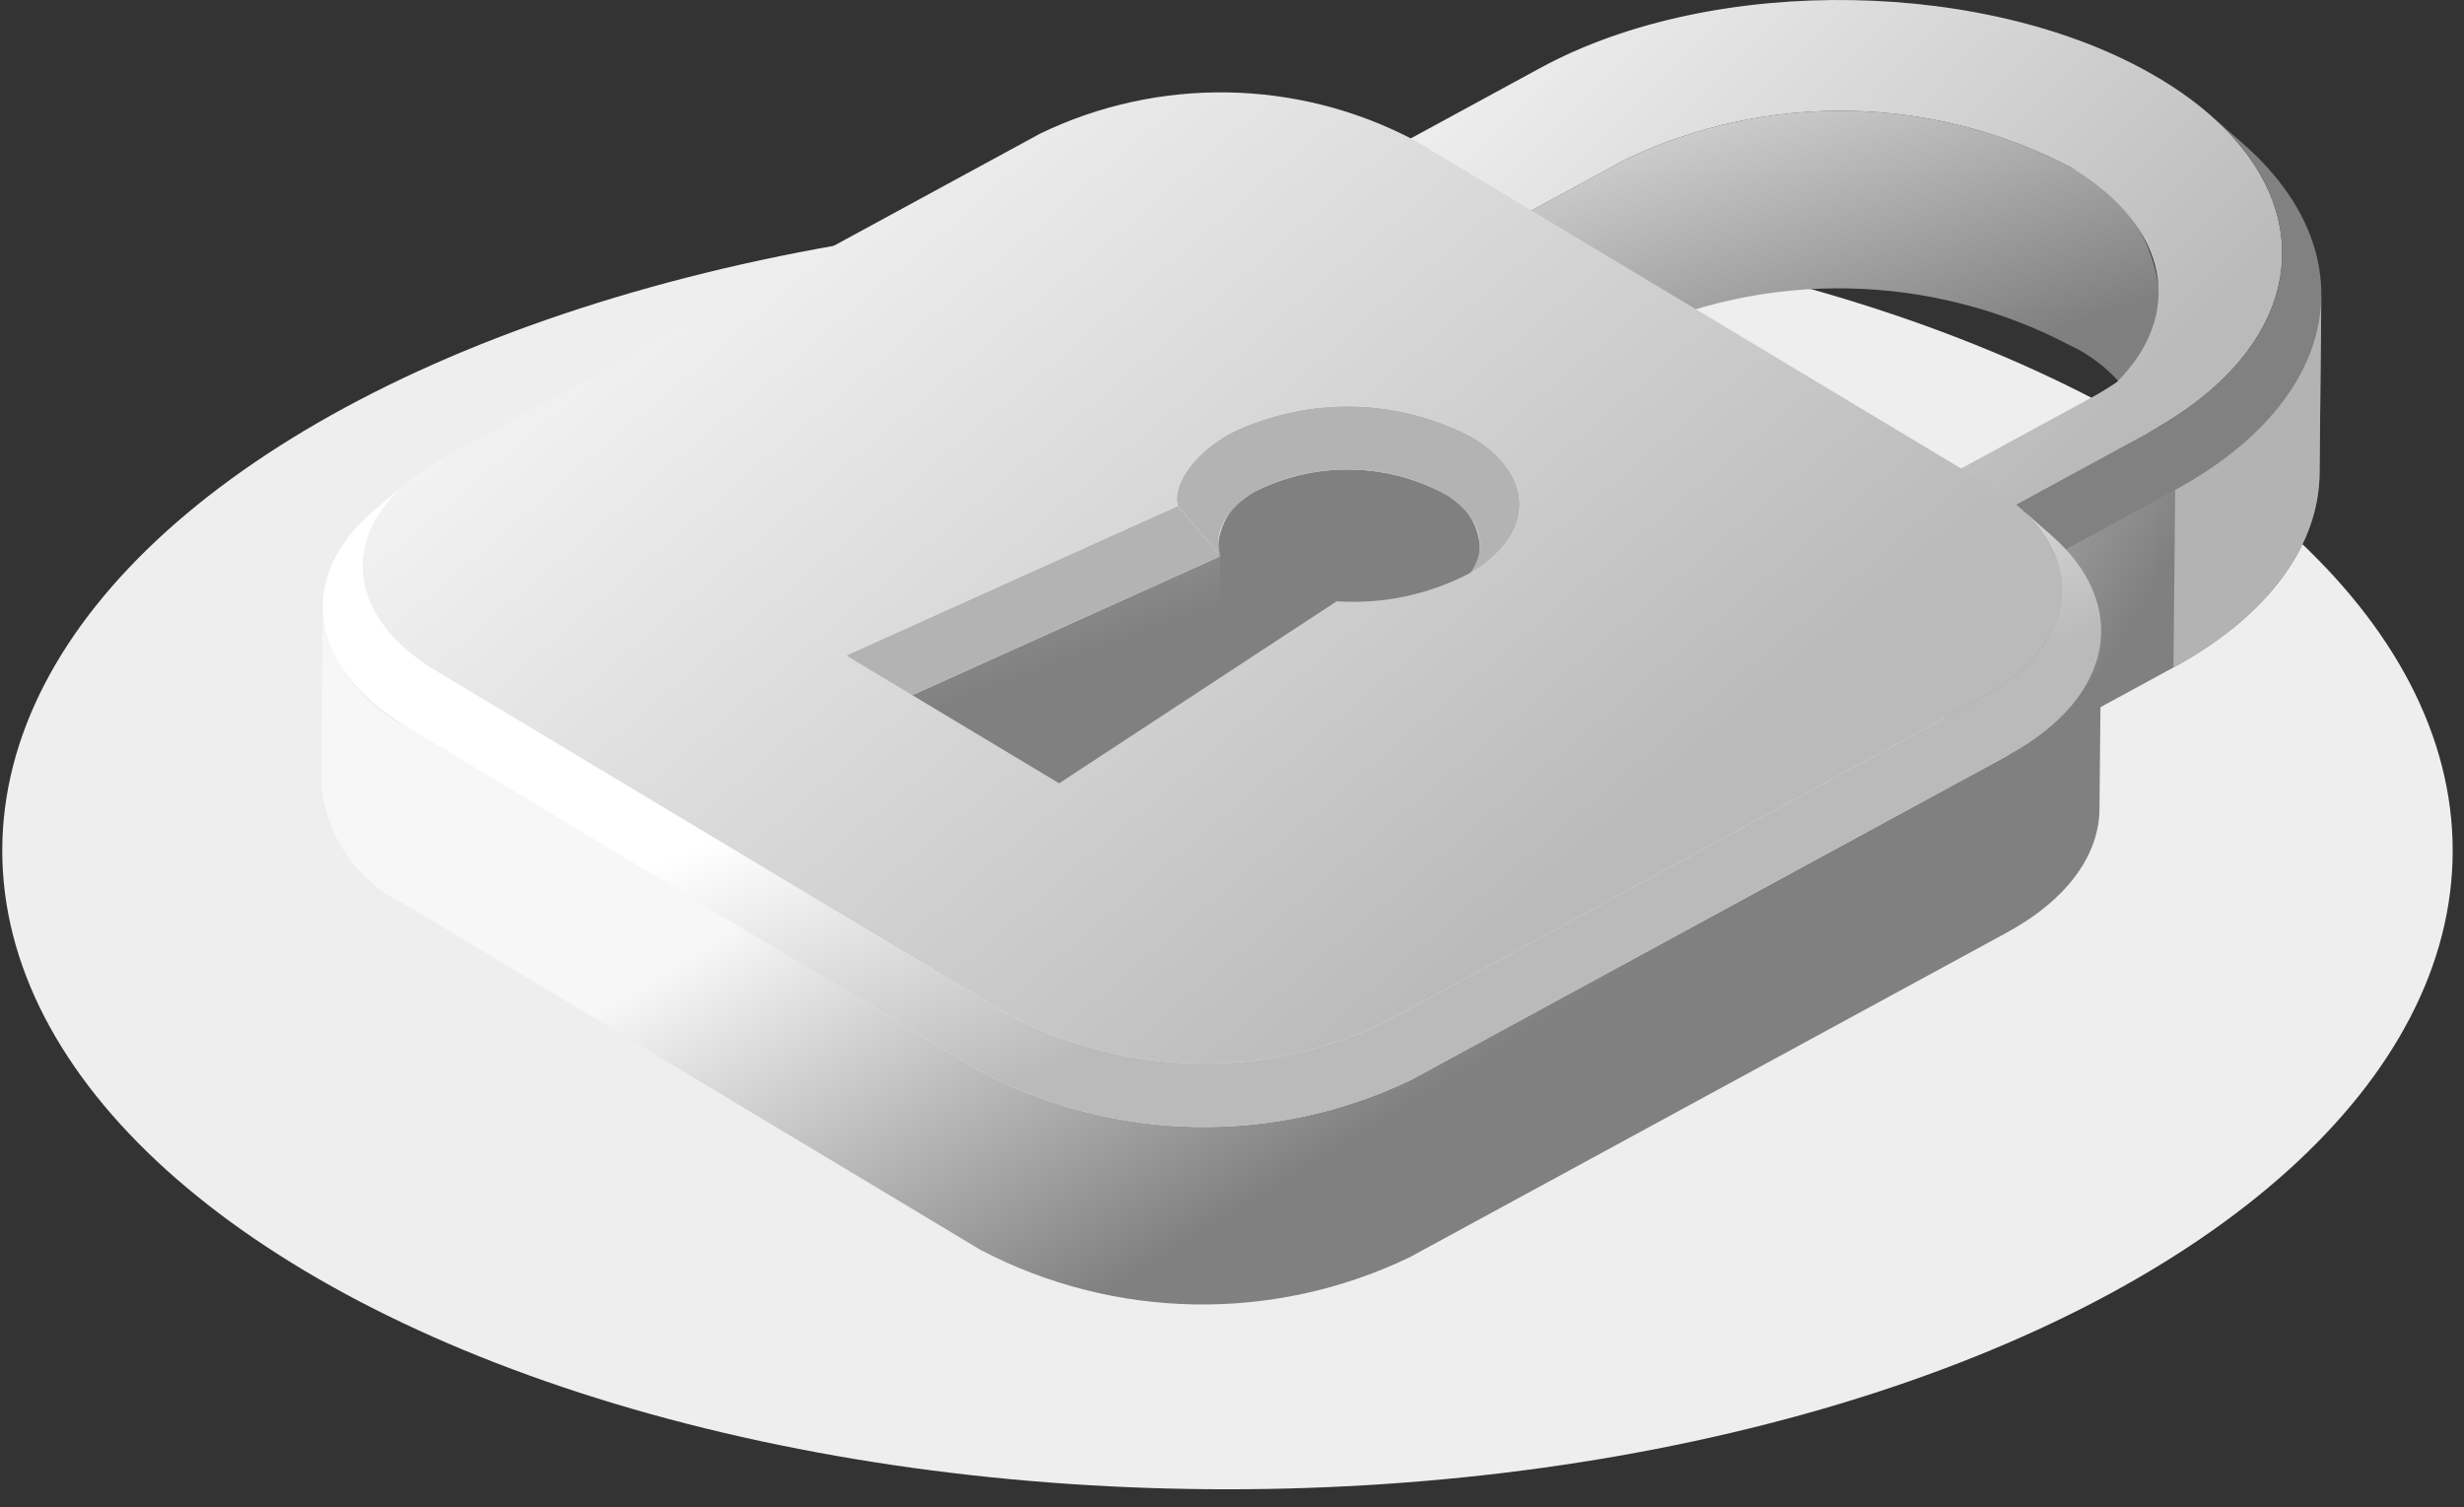 <?xml version="1.0" encoding="UTF-8"?>
<svg width="85px" height="52px" viewBox="0 0 85 52" version="1.1" xmlns="http://www.w3.org/2000/svg" xmlns:xlink="http://www.w3.org/1999/xlink">
    <rect x="0" y="0" width="85" height="52" fill="#333333" stroke="none"/>
    <title>172411D7-97C5-4744-B071-4D48F3D5CA15</title>
    <defs>
        <linearGradient x1="64.228%" y1="77.32%" x2="3.862%" y2="-19.762%" id="linearGradient-1">
            <stop stop-color="#808080" offset="1.196%"></stop>
            <stop stop-color="#F7F7F7" offset="99.972%"></stop>
        </linearGradient>
        <linearGradient x1="-20.438%" y1="5.401%" x2="86.613%" y2="66.793%" id="linearGradient-2">
            <stop stop-color="#FFFFFF" offset="0%"></stop>
            <stop stop-color="#BABABA" offset="100%"></stop>
        </linearGradient>
        <linearGradient x1="107.424%" y1="98.119%" x2="-80.638%" y2="-59.469%" id="linearGradient-3">
            <stop stop-color="#808080" offset="28.281%"></stop>
            <stop stop-color="#F7F7F7" offset="88.02%"></stop>
        </linearGradient>
        <linearGradient x1="60.223%" y1="81.562%" x2="-119.19%" y2="-271.05%" id="linearGradient-4">
            <stop stop-color="#808080" offset="28.281%"></stop>
            <stop stop-color="#F7F7F7" offset="88.02%"></stop>
        </linearGradient>
        <linearGradient x1="76.226%" y1="122.671%" x2="-35.109%" y2="-185.846%" id="linearGradient-5">
            <stop stop-color="#808080" offset="28.281%"></stop>
            <stop stop-color="#F7F7F7" offset="88.02%"></stop>
        </linearGradient>
        <linearGradient x1="8.167%" y1="21.678%" x2="78.153%" y2="69.061%" id="linearGradient-6">
            <stop stop-color="#F7F7F7" offset="0%"></stop>
            <stop stop-color="#BABABA" offset="100%"></stop>
        </linearGradient>
        <linearGradient x1="86.987%" y1="68.898%" x2="23.654%" y2="27.762%" id="linearGradient-7">
            <stop stop-color="#808080" offset="28.281%"></stop>
            <stop stop-color="#F7F7F7" offset="88.02%"></stop>
        </linearGradient>
        <linearGradient x1="38.333%" y1="36.163%" x2="65.778%" y2="59.8%" id="linearGradient-8">
            <stop stop-color="#FFFFFF" offset="0%"></stop>
            <stop stop-color="#BABABA" offset="100%"></stop>
        </linearGradient>
    </defs>
    <g id="Mobile" stroke="none" stroke-width="1" fill="none" fill-rule="evenodd">
        <g id="Hub-/-Expired" transform="translate(-166, -273)">
            <g id="Group-2" transform="translate(63, 273)">
                <g id="Empty-viewer" transform="translate(103.078, 0)">
                    <ellipse id="Oval" fill="#EEEEEE" fill-rule="nonzero" cx="42.266" cy="29.344" rx="42.266" ry="22.031"></ellipse>
                    <g id="Empty-locked" transform="translate(11, 0)">
                        <g id="Group" transform="translate(35.39, 0)">
                            <polygon id="Path" fill="#C1C1C1" fill-rule="nonzero" points="3.988 6.076 3.937 8.583 0.059 6.254 1.999 4.883"></polygon>
                            <polygon id="Path" fill="#979797" fill-rule="nonzero" points="3.937 8.583 3.879 14.707 0 12.379 0.059 6.254"></polygon>
                            <path d="M29.783,3.972 L30.402,4.513 C30.571,4.661 30.75,4.798 30.909,4.956 C35.182,8.695 34.372,13.744 28.569,16.9 L27.637,14.928 C32.96,12.035 33.702,7.4 29.783,3.972 Z" id="Path"></path>
                            <path d="M24.984,5.78 C20.184,3.268 14.479,3.167 9.593,5.507 L3.938,8.582 L3.879,14.707 L9.534,11.632 C14.42,9.292 20.125,9.393 24.925,11.905 C26.648,12.71 27.807,14.377 27.96,16.271 L28.019,10.146 C27.866,8.252 26.707,6.585 24.984,5.78 Z" id="Path" fill="url(#linearGradient-1)" fill-rule="nonzero"></path>
                            <path d="M28.045,2.718 C22.266,-0.752 12.676,-0.923 6.673,2.341 L2,4.883 L3.988,6.076 L3.938,8.582 L9.593,5.507 C14.479,3.167 20.184,3.268 24.984,5.78 C28.407,7.835 28.887,10.862 26.554,13.182 C26.272,13.373 25.973,13.558 25.649,13.734 L20.975,16.275 L22.964,17.469 L27.637,14.928 C33.642,11.664 33.817,6.183 28.045,2.718 Z" id="Path" fill="url(#linearGradient-2)" fill-rule="nonzero"></path>
                            <polygon id="Path" fill="#979797" fill-rule="nonzero" points="22.913 19.974 22.854 26.099 18.976 23.771 19.034 17.646"></polygon>
                            <path d="M28.019,15.932 L22.914,19.975 L22.854,26.1 L28.51,23.025 C31.841,21.214 33.527,18.778 33.55,16.325 L33.61,10.2 C32.485,12.876 31.35,14.121 28.019,15.932 Z" id="Path" fill="url(#linearGradient-3)" fill-rule="nonzero"></path>
                            <polygon id="Path" fill="#C1C1C1" fill-rule="nonzero" points="22.963 17.469 22.913 19.974 19.034 17.646 20.975 16.275"></polygon>
                            <path d="M30.909,4.956 L29.783,3.972 C33.702,7.4 32.96,12.035 27.637,14.928 L22.964,17.469 L22.914,19.975 L28.569,16.9 C34.372,13.744 35.182,8.695 30.909,4.956 Z" id="Path" fill="#818181" fill-rule="nonzero"></path>
                        </g>
                        <g id="Group" transform="translate(0.059, 3.186)">
                            <path d="M39.913,15.63 L39.854,21.755 C39.789,20.971 39.308,20.281 38.593,19.949 C36.607,18.906 34.244,18.863 32.22,19.833 C31.457,20.144 30.926,20.848 30.836,21.666 L30.895,15.541 C30.985,14.723 31.517,14.019 32.28,13.708 C34.303,12.738 36.666,12.781 38.653,13.824 C39.367,14.156 39.848,14.846 39.913,15.63" id="Path" fill="url(#linearGradient-4)" fill-rule="nonzero"></path>
                            <path d="M40.291,16.084 L39.147,17.047 C40.309,16.07 40.153,14.725 38.653,13.824 C36.666,12.781 34.303,12.738 32.28,13.708 C31.157,14.318 30.712,15.183 30.962,16.001 L29.494,14.266 C29.307,13.657 29.888,12.529 31.348,11.736 C33.983,10.472 37.06,10.527 39.648,11.885 C41.602,13.059 41.805,14.811 40.291,16.084" id="Path" fill="#B3B3B3" fill-rule="nonzero"></path>
                            <polygon id="Path" fill="url(#linearGradient-5)" fill-rule="nonzero" points="30.962 16 30.903 22.125 19.998 27.043 20.057 20.918"></polygon>
                            <polygon id="Path" fill="#B3B3B3" fill-rule="nonzero" points="29.494 14.267 30.962 16 20.057 20.918 18.053 19.425"></polygon>
                            <path d="M1.781,14.409 L1.895,14.313 L1.952,14.265 L2.067,14.168 L2.124,14.12 L2.41,13.88 C2.582,13.735 2.766,13.606 2.925,13.446 C0.578,15.421 0.891,18.148 3.919,19.965 L2.924,21.904 C-0.558,19.813 -0.918,16.679 1.781,14.409 Z" id="Path"></path>
                            <path d="M63.9,13.714 L63.841,19.839 C67.172,18.027 68.858,15.592 68.881,13.139 L68.941,7.014 C68.917,9.467 67.231,11.903 63.9,13.714 Z" id="Path" fill="#B3B3B3" fill-rule="nonzero"></path>
                            <path d="M57.455,13.54 C60.939,15.631 60.829,18.926 57.209,20.893 L36.611,32.092 C32.528,34.052 27.758,33.969 23.746,31.868 L3.919,19.965 C0.435,17.874 0.545,14.579 4.165,12.612 L24.763,1.413 C28.846,-0.547 33.616,-0.464 37.628,1.637 L57.455,13.54 Z M25.399,23.835 L34.975,17.556 C36.537,17.661 38.098,17.338 39.49,16.624 C41.826,15.353 41.897,13.236 39.648,11.885 C37.06,10.527 33.983,10.472 31.348,11.736 C29.888,12.529 29.307,13.657 29.494,14.266 L18.053,19.425 L25.399,23.835" id="Shape" fill="url(#linearGradient-6)" fill-rule="nonzero"></path>
                        </g>
                        <path d="M58.2,26.051 L37.602,37.25 C32.907,39.504 27.423,39.409 22.809,36.993 L2.983,25.09 C1.324,24.316 0.208,22.714 0.059,20.891 L0,27.016 C0.149,28.839 1.265,30.441 2.924,31.215 L22.75,43.118 C27.363,45.533 32.848,45.629 37.543,43.375 L58.141,32.176 C60.259,31.024 61.332,29.478 61.347,27.921 L61.406,21.796 C60.829,23.525 59.703,25.019 58.2,26.051 L58.2,26.051 Z" id="Path" fill="url(#linearGradient-7)" fill-rule="nonzero"></path>
                        <path d="M59.69,18.468 L58.564,17.483 C60.927,19.55 60.476,22.336 57.268,24.079 L36.671,35.278 C32.587,37.238 27.817,37.155 23.805,35.054 L3.978,23.151 C0.95,21.334 0.637,18.607 2.984,16.633 L1.84,17.595 C-0.859,19.865 -0.499,22.999 2.983,25.09 L22.809,36.993 C27.423,39.409 32.907,39.504 37.602,37.251 L58.2,26.051 C61.888,24.046 62.407,20.844 59.69,18.468 Z" id="Path" fill="url(#linearGradient-8)" fill-rule="nonzero"></path>
                    </g>
                </g>
            </g>
        </g>
    </g>
</svg>